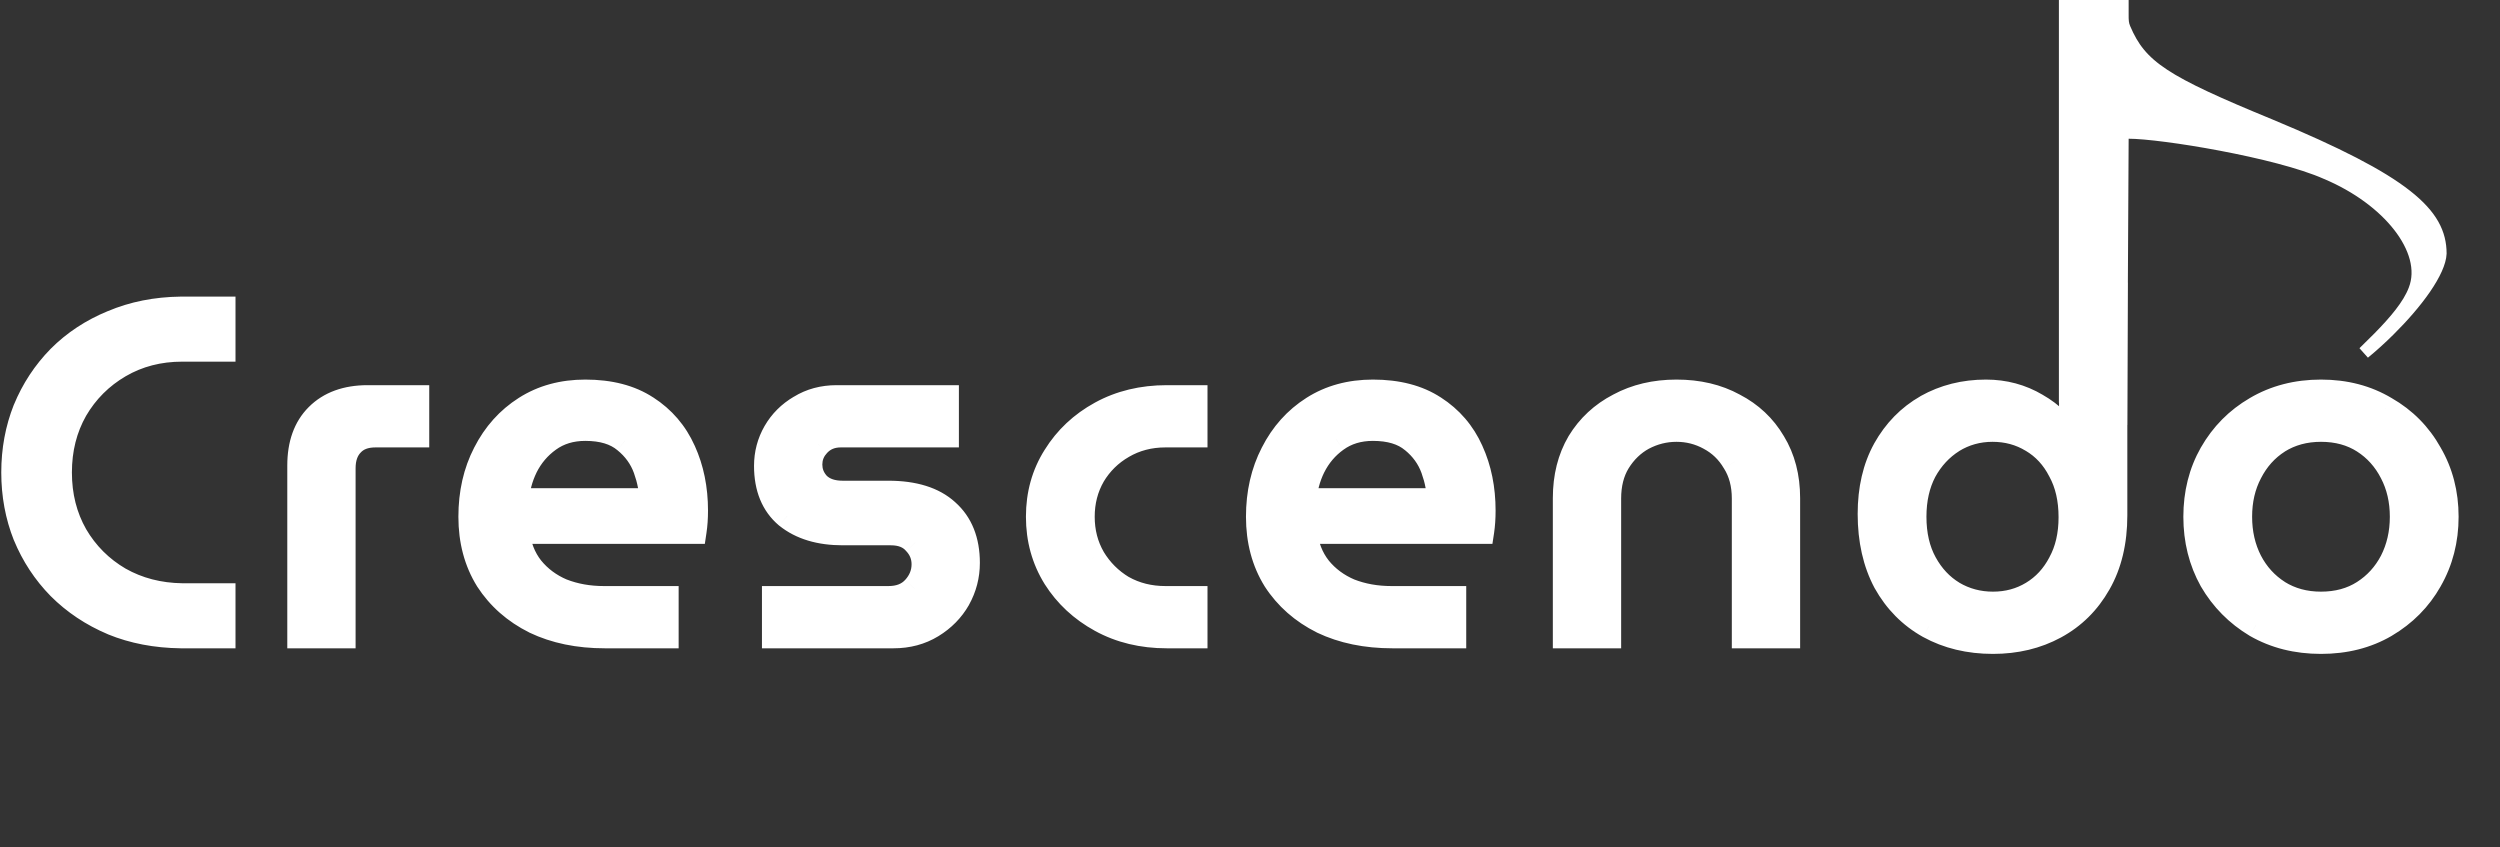 <svg width="59" height="20" viewBox="0 0 59 20" fill="none" xmlns="http://www.w3.org/2000/svg">
<rect x="0" y="0" width="59" height="20" fill="#333333" stroke="none"/>
<path d="M4.268 15C3.681 14.993 3.146 14.89 2.662 14.692C2.178 14.487 1.76 14.208 1.408 13.856C1.063 13.504 0.796 13.097 0.605 12.635C0.422 12.173 0.33 11.678 0.33 11.15C0.33 10.622 0.422 10.127 0.605 9.665C0.796 9.203 1.063 8.796 1.408 8.444C1.76 8.092 2.178 7.817 2.662 7.619C3.146 7.414 3.681 7.307 4.268 7.3H5.258V8.235H4.301C3.751 8.235 3.256 8.363 2.816 8.62C2.376 8.877 2.028 9.225 1.771 9.665C1.522 10.105 1.397 10.6 1.397 11.15C1.397 11.7 1.522 12.195 1.771 12.635C2.028 13.075 2.376 13.423 2.816 13.68C3.256 13.929 3.751 14.058 4.301 14.065H5.258V15H4.268ZM7.08 15V10.985C7.08 10.486 7.22 10.098 7.498 9.819C7.784 9.533 8.177 9.39 8.675 9.39H9.83V10.259H8.862C8.613 10.259 8.422 10.332 8.29 10.479C8.158 10.618 8.092 10.809 8.092 11.051V15H7.08ZM14.275 15C13.651 15 13.101 14.886 12.625 14.659C12.155 14.424 11.785 14.098 11.514 13.68C11.25 13.255 11.118 12.76 11.118 12.195C11.118 11.638 11.231 11.139 11.459 10.699C11.686 10.252 12.001 9.9 12.405 9.643C12.808 9.386 13.277 9.258 13.813 9.258C14.392 9.258 14.872 9.383 15.254 9.632C15.642 9.881 15.932 10.219 16.123 10.644C16.313 11.062 16.409 11.531 16.409 12.052C16.409 12.228 16.398 12.389 16.376 12.536H12.196C12.232 12.881 12.346 13.174 12.537 13.416C12.727 13.651 12.969 13.83 13.263 13.955C13.563 14.072 13.893 14.131 14.253 14.131H15.716V15H14.275ZM12.185 11.821H15.386C15.386 11.579 15.338 11.326 15.243 11.062C15.147 10.798 14.986 10.574 14.759 10.391C14.531 10.2 14.216 10.105 13.813 10.105C13.475 10.105 13.186 10.193 12.944 10.369C12.709 10.538 12.526 10.754 12.394 11.018C12.269 11.275 12.199 11.542 12.185 11.821ZM18.282 15V14.131H20.966C21.23 14.131 21.436 14.05 21.582 13.889C21.736 13.72 21.813 13.53 21.813 13.317C21.813 13.119 21.744 12.947 21.604 12.8C21.472 12.646 21.278 12.569 21.021 12.569H19.888C19.346 12.569 18.909 12.437 18.579 12.173C18.256 11.902 18.095 11.509 18.095 10.996C18.095 10.71 18.165 10.446 18.304 10.204C18.444 9.962 18.638 9.768 18.887 9.621C19.137 9.467 19.422 9.39 19.745 9.39H22.33V10.259H19.844C19.624 10.259 19.445 10.332 19.305 10.479C19.173 10.618 19.107 10.78 19.107 10.963C19.107 11.146 19.173 11.308 19.305 11.447C19.445 11.579 19.639 11.645 19.888 11.645H20.966C21.567 11.645 22.026 11.788 22.341 12.074C22.664 12.36 22.825 12.763 22.825 13.284C22.825 13.585 22.752 13.867 22.605 14.131C22.459 14.388 22.253 14.597 21.989 14.758C21.725 14.919 21.424 15 21.087 15H18.282ZM27.537 15C26.958 15 26.441 14.875 25.986 14.626C25.531 14.377 25.172 14.043 24.908 13.625C24.644 13.2 24.512 12.723 24.512 12.195C24.512 11.667 24.644 11.194 24.908 10.776C25.172 10.351 25.531 10.013 25.986 9.764C26.441 9.515 26.958 9.39 27.537 9.39H28.197V10.259H27.504C27.13 10.259 26.793 10.347 26.492 10.523C26.199 10.692 25.964 10.923 25.788 11.216C25.619 11.509 25.535 11.836 25.535 12.195C25.535 12.554 25.619 12.881 25.788 13.174C25.964 13.467 26.199 13.702 26.492 13.878C26.793 14.047 27.13 14.131 27.504 14.131H28.197V15H27.537ZM32.862 15C32.239 15 31.689 14.886 31.212 14.659C30.743 14.424 30.372 14.098 30.101 13.68C29.837 13.255 29.705 12.76 29.705 12.195C29.705 11.638 29.819 11.139 30.046 10.699C30.273 10.252 30.589 9.9 30.992 9.643C31.395 9.386 31.865 9.258 32.4 9.258C32.98 9.258 33.46 9.383 33.841 9.632C34.23 9.881 34.52 10.219 34.71 10.644C34.901 11.062 34.996 11.531 34.996 12.052C34.996 12.228 34.985 12.389 34.963 12.536H30.783C30.82 12.881 30.933 13.174 31.124 13.416C31.315 13.651 31.557 13.83 31.85 13.955C32.151 14.072 32.481 14.131 32.84 14.131H34.303V15H32.862ZM30.772 11.821H33.973C33.973 11.579 33.925 11.326 33.83 11.062C33.735 10.798 33.574 10.574 33.346 10.391C33.119 10.2 32.803 10.105 32.4 10.105C32.063 10.105 31.773 10.193 31.531 10.369C31.297 10.538 31.113 10.754 30.981 11.018C30.857 11.275 30.787 11.542 30.772 11.821ZM36.947 15V11.755C36.947 11.256 37.057 10.82 37.277 10.446C37.504 10.072 37.816 9.782 38.212 9.577C38.608 9.364 39.059 9.258 39.565 9.258C40.078 9.258 40.529 9.364 40.918 9.577C41.314 9.782 41.622 10.072 41.842 10.446C42.069 10.82 42.183 11.256 42.183 11.755V15H41.171V11.766C41.171 11.429 41.094 11.139 40.94 10.897C40.793 10.648 40.595 10.457 40.346 10.325C40.104 10.193 39.843 10.127 39.565 10.127C39.286 10.127 39.022 10.193 38.773 10.325C38.531 10.457 38.333 10.648 38.179 10.897C38.032 11.139 37.959 11.429 37.959 11.766V15H36.947ZM47.034 15.132C47.577 15.132 48.065 15.015 48.497 14.78C48.93 14.545 49.271 14.208 49.52 13.768C49.777 13.321 49.905 12.785 49.905 12.162V6.97H48.893V10.391H48.871C48.688 10.054 48.417 9.782 48.057 9.577C47.698 9.364 47.302 9.258 46.869 9.258C46.356 9.258 45.89 9.375 45.472 9.61C45.062 9.845 44.735 10.178 44.493 10.611C44.259 11.036 44.141 11.542 44.141 12.129C44.141 12.745 44.262 13.28 44.504 13.735C44.754 14.182 45.095 14.527 45.527 14.769C45.967 15.011 46.47 15.132 47.034 15.132ZM47.034 14.263C46.69 14.263 46.374 14.179 46.088 14.01C45.81 13.841 45.586 13.603 45.417 13.295C45.249 12.987 45.164 12.62 45.164 12.195C45.164 11.784 45.245 11.425 45.406 11.117C45.575 10.809 45.799 10.567 46.077 10.391C46.363 10.215 46.679 10.127 47.023 10.127C47.368 10.127 47.68 10.211 47.958 10.38C48.244 10.549 48.468 10.791 48.629 11.106C48.798 11.414 48.882 11.781 48.882 12.206C48.882 12.624 48.798 12.987 48.629 13.295C48.468 13.603 48.248 13.841 47.969 14.01C47.691 14.179 47.379 14.263 47.034 14.263ZM54.775 15.132C54.203 15.132 53.693 15.004 53.246 14.747C52.806 14.483 52.457 14.131 52.201 13.691C51.951 13.244 51.827 12.745 51.827 12.195C51.827 11.645 51.951 11.15 52.201 10.71C52.457 10.263 52.806 9.911 53.246 9.654C53.693 9.39 54.203 9.258 54.775 9.258C55.347 9.258 55.853 9.39 56.293 9.654C56.74 9.911 57.088 10.263 57.338 10.71C57.594 11.15 57.723 11.645 57.723 12.195C57.723 12.745 57.594 13.244 57.338 13.691C57.088 14.131 56.74 14.483 56.293 14.747C55.853 15.004 55.347 15.132 54.775 15.132ZM54.775 14.263C55.163 14.263 55.501 14.171 55.787 13.988C56.073 13.805 56.296 13.559 56.458 13.251C56.619 12.936 56.7 12.584 56.7 12.195C56.7 11.806 56.619 11.458 56.458 11.15C56.296 10.835 56.073 10.585 55.787 10.402C55.501 10.219 55.163 10.127 54.775 10.127C54.393 10.127 54.056 10.219 53.763 10.402C53.477 10.585 53.253 10.835 53.092 11.15C52.93 11.458 52.85 11.806 52.85 12.195C52.85 12.584 52.93 12.936 53.092 13.251C53.253 13.559 53.477 13.805 53.763 13.988C54.056 14.171 54.393 14.263 54.775 14.263Z" fill="white"/>
<path d="M4.268 15L4.264 15.3H4.268V15ZM2.662 14.692L2.545 14.968L2.548 14.97L2.662 14.692ZM1.408 13.856L1.194 14.066L1.196 14.068L1.408 13.856ZM0.605 12.635L0.326 12.746L0.328 12.749L0.605 12.635ZM0.605 9.665L0.328 9.551L0.326 9.554L0.605 9.665ZM1.408 8.444L1.196 8.232L1.194 8.234L1.408 8.444ZM2.662 7.619L2.776 7.897L2.779 7.895L2.662 7.619ZM4.268 7.3L4.268 7L4.264 7L4.268 7.3ZM5.258 7.3H5.558V7H5.258V7.3ZM5.258 8.235V8.535H5.558V8.235H5.258ZM2.816 8.62L2.665 8.361L2.665 8.361L2.816 8.62ZM1.771 9.665L1.512 9.514L1.51 9.517L1.771 9.665ZM1.771 12.635L1.51 12.783L1.512 12.786L1.771 12.635ZM2.816 13.68L2.665 13.939L2.668 13.941L2.816 13.68ZM4.301 14.065L4.297 14.365H4.301V14.065ZM5.258 14.065H5.558V13.765H5.258V14.065ZM5.258 15V15.3H5.558V15H5.258ZM4.272 14.7C3.718 14.693 3.221 14.596 2.776 14.414L2.548 14.97C3.071 15.184 3.644 15.292 4.264 15.3L4.272 14.7ZM2.779 14.416C2.329 14.225 1.943 13.967 1.62 13.644L1.196 14.068C1.577 14.449 2.027 14.749 2.545 14.968L2.779 14.416ZM1.622 13.646C1.305 13.322 1.059 12.947 0.882 12.521L0.328 12.749C0.533 13.246 0.822 13.686 1.194 14.066L1.622 13.646ZM0.884 12.524C0.715 12.1 0.63 11.643 0.63 11.15H0.03C0.03 11.713 0.128 12.246 0.326 12.746L0.884 12.524ZM0.63 11.15C0.63 10.658 0.715 10.2 0.884 9.776L0.326 9.554C0.128 10.054 0.03 10.586 0.03 11.15H0.63ZM0.882 9.779C1.059 9.352 1.305 8.978 1.622 8.654L1.194 8.234C0.822 8.614 0.533 9.054 0.328 9.551L0.882 9.779ZM1.62 8.656C1.943 8.334 2.327 8.08 2.776 7.897L2.548 7.341C2.029 7.554 1.577 7.85 1.196 8.232L1.62 8.656ZM2.779 7.895C3.223 7.707 3.72 7.607 4.272 7.6L4.264 7C3.643 7.008 3.069 7.121 2.545 7.343L2.779 7.895ZM4.268 7.6H5.258V7H4.268V7.6ZM4.958 7.3V8.235H5.558V7.3H4.958ZM5.258 7.935H4.301V8.535H5.258V7.935ZM4.301 7.935C3.702 7.935 3.154 8.075 2.665 8.361L2.967 8.879C3.358 8.651 3.8 8.535 4.301 8.535V7.935ZM2.665 8.361C2.18 8.644 1.795 9.029 1.512 9.514L2.03 9.816C2.261 9.421 2.572 9.11 2.967 8.879L2.665 8.361ZM1.51 9.517C1.233 10.006 1.097 10.553 1.097 11.15H1.697C1.697 10.647 1.81 10.204 2.032 9.813L1.51 9.517ZM1.097 11.15C1.097 11.747 1.233 12.294 1.51 12.783L2.032 12.487C1.81 12.096 1.697 11.653 1.697 11.15H1.097ZM1.512 12.786C1.795 13.271 2.18 13.656 2.665 13.939L2.967 13.421C2.572 13.19 2.261 12.879 2.03 12.484L1.512 12.786ZM2.668 13.941C3.156 14.217 3.701 14.357 4.297 14.365L4.305 13.765C3.801 13.758 3.356 13.641 2.964 13.419L2.668 13.941ZM4.301 14.365H5.258V13.765H4.301V14.365ZM4.958 14.065V15H5.558V14.065H4.958ZM5.258 14.7H4.268V15.3H5.258V14.7ZM7.08 15H6.78V15.3H7.08V15ZM7.498 9.819L7.711 10.031L7.711 10.031L7.498 9.819ZM9.83 9.39H10.13V9.09H9.83V9.39ZM9.83 10.259V10.559H10.13V10.259H9.83ZM8.29 10.479L8.508 10.685L8.513 10.68L8.29 10.479ZM8.092 15V15.3H8.392V15H8.092ZM7.38 15V10.985H6.78V15H7.38ZM7.38 10.985C7.38 10.544 7.502 10.24 7.711 10.031L7.286 9.607C6.937 9.956 6.78 10.429 6.78 10.985H7.38ZM7.711 10.031C7.928 9.814 8.237 9.69 8.675 9.69V9.09C8.117 9.09 7.641 9.252 7.286 9.607L7.711 10.031ZM8.675 9.69H9.83V9.09H8.675V9.69ZM9.53 9.39V10.259H10.13V9.39H9.53ZM9.83 9.959H8.862V10.559H9.83V9.959ZM8.862 9.959C8.552 9.959 8.271 10.053 8.067 10.278L8.513 10.68C8.574 10.612 8.674 10.559 8.862 10.559V9.959ZM8.073 10.273C7.875 10.481 7.792 10.753 7.792 11.051H8.392C8.392 10.865 8.442 10.755 8.508 10.685L8.073 10.273ZM7.792 11.051V15H8.392V11.051H7.792ZM8.092 14.7H7.08V15.3H8.092V14.7ZM12.625 14.659L12.491 14.927L12.496 14.93L12.625 14.659ZM11.514 13.68L11.259 13.838L11.262 13.843L11.514 13.68ZM11.459 10.699L11.725 10.837L11.726 10.835L11.459 10.699ZM12.405 9.643L12.244 9.39L12.244 9.39L12.405 9.643ZM15.254 9.632L15.09 9.883L15.092 9.885L15.254 9.632ZM16.123 10.644L15.849 10.767L15.85 10.768L16.123 10.644ZM16.376 12.536V12.836H16.634L16.672 12.581L16.376 12.536ZM12.196 12.536V12.236H11.862L11.897 12.568L12.196 12.536ZM12.537 13.416L12.301 13.602L12.304 13.605L12.537 13.416ZM13.263 13.955L13.145 14.231L13.154 14.235L13.263 13.955ZM15.716 14.131H16.016V13.831H15.716V14.131ZM15.716 15V15.3H16.016V15H15.716ZM12.185 11.821L11.885 11.805L11.868 12.121H12.185V11.821ZM15.386 11.821V12.121H15.686V11.821H15.386ZM15.243 11.062L14.961 11.164L14.961 11.164L15.243 11.062ZM14.759 10.391L14.566 10.621L14.57 10.624L14.759 10.391ZM12.944 10.369L13.119 10.613L13.12 10.612L12.944 10.369ZM12.394 11.018L12.125 10.884L12.124 10.887L12.394 11.018ZM14.275 14.7C13.688 14.7 13.184 14.593 12.754 14.388L12.496 14.93C13.019 15.18 13.615 15.3 14.275 15.3V14.7ZM12.759 14.391C12.335 14.179 12.006 13.887 11.765 13.517L11.262 13.843C11.564 14.309 11.976 14.67 12.491 14.927L12.759 14.391ZM11.769 13.522C11.538 13.15 11.418 12.711 11.418 12.195H10.818C10.818 12.808 10.962 13.36 11.259 13.838L11.769 13.522ZM11.418 12.195C11.418 11.68 11.523 11.229 11.725 10.837L11.192 10.561C10.94 11.049 10.818 11.596 10.818 12.195H11.418ZM11.726 10.835C11.93 10.433 12.21 10.123 12.566 9.896L12.244 9.39C11.793 9.677 11.442 10.07 11.191 10.563L11.726 10.835ZM12.566 9.896C12.915 9.674 13.327 9.558 13.813 9.558V8.958C13.227 8.958 12.701 9.099 12.244 9.39L12.566 9.896ZM13.813 9.558C14.35 9.558 14.769 9.673 15.09 9.883L15.418 9.381C14.976 9.092 14.435 8.958 13.813 8.958V9.558ZM15.092 9.885C15.431 10.102 15.682 10.394 15.849 10.767L16.396 10.521C16.182 10.043 15.854 9.661 15.416 9.379L15.092 9.885ZM15.85 10.768C16.02 11.143 16.109 11.569 16.109 12.052H16.709C16.709 11.494 16.606 10.982 16.396 10.52L15.85 10.768ZM16.109 12.052C16.109 12.216 16.099 12.362 16.079 12.492L16.672 12.581C16.697 12.417 16.709 12.24 16.709 12.052H16.109ZM16.376 12.236H12.196V12.836H16.376V12.236ZM11.897 12.568C11.939 12.961 12.071 13.31 12.301 13.602L12.772 13.23C12.621 13.038 12.525 12.8 12.494 12.504L11.897 12.568ZM12.304 13.605C12.527 13.88 12.81 14.088 13.145 14.231L13.38 13.679C13.129 13.572 12.928 13.421 12.77 13.227L12.304 13.605ZM13.154 14.235C13.493 14.367 13.86 14.431 14.253 14.431V13.831C13.927 13.831 13.634 13.778 13.372 13.675L13.154 14.235ZM14.253 14.431H15.716V13.831H14.253V14.431ZM15.416 14.131V15H16.016V14.131H15.416ZM15.716 14.7H14.275V15.3H15.716V14.7ZM12.185 12.121H15.386V11.521H12.185V12.121ZM15.686 11.821C15.686 11.539 15.63 11.252 15.525 10.96L14.961 11.164C15.046 11.4 15.086 11.619 15.086 11.821H15.686ZM15.525 10.96C15.41 10.642 15.215 10.374 14.947 10.158L14.57 10.624C14.757 10.775 14.885 10.954 14.961 11.164L15.525 10.96ZM14.951 10.161C14.653 9.911 14.261 9.805 13.813 9.805V10.405C14.171 10.405 14.409 10.489 14.566 10.621L14.951 10.161ZM13.813 9.805C13.42 9.805 13.067 9.908 12.767 10.126L13.12 10.612C13.305 10.478 13.53 10.405 13.813 10.405V9.805ZM12.769 10.125C12.494 10.323 12.279 10.577 12.125 10.884L12.662 11.152C12.773 10.931 12.925 10.752 13.119 10.613L12.769 10.125ZM12.124 10.887C11.982 11.179 11.902 11.486 11.885 11.805L12.484 11.837C12.497 11.599 12.556 11.37 12.664 11.149L12.124 10.887ZM18.282 15H17.982V15.3H18.282V15ZM18.282 14.131V13.831H17.982V14.131H18.282ZM21.582 13.889L21.361 13.687L21.36 13.687L21.582 13.889ZM21.604 12.8L21.376 12.995L21.381 13.001L21.387 13.007L21.604 12.8ZM18.579 12.173L18.386 12.403L18.392 12.407L18.579 12.173ZM18.304 10.204L18.044 10.054L18.304 10.204ZM18.887 9.621L19.039 9.88L19.045 9.876L18.887 9.621ZM22.33 9.39H22.63V9.09H22.33V9.39ZM22.33 10.259V10.559H22.63V10.259H22.33ZM19.305 10.479L19.088 10.272L19.087 10.273L19.305 10.479ZM19.305 11.447L19.087 11.653L19.093 11.659L19.099 11.665L19.305 11.447ZM22.341 12.074L22.14 12.296L22.142 12.299L22.341 12.074ZM22.605 14.131L22.866 14.28L22.867 14.277L22.605 14.131ZM21.989 14.758L22.146 15.014L22.146 15.014L21.989 14.758ZM18.582 15V14.131H17.982V15H18.582ZM18.282 14.431H20.966V13.831H18.282V14.431ZM20.966 14.431C21.295 14.431 21.589 14.328 21.804 14.091L21.36 13.687C21.282 13.773 21.165 13.831 20.966 13.831V14.431ZM21.804 14.091C22.004 13.872 22.113 13.61 22.113 13.317H21.513C21.513 13.449 21.468 13.569 21.361 13.687L21.804 14.091ZM22.113 13.317C22.113 13.04 22.013 12.794 21.822 12.593L21.387 13.007C21.474 13.099 21.513 13.198 21.513 13.317H22.113ZM21.832 12.605C21.628 12.367 21.34 12.269 21.021 12.269V12.869C21.215 12.869 21.316 12.925 21.376 12.995L21.832 12.605ZM21.021 12.269H19.888V12.869H21.021V12.269ZM19.888 12.269C19.394 12.269 19.03 12.149 18.767 11.939L18.392 12.407C18.788 12.725 19.297 12.869 19.888 12.869V12.269ZM18.772 11.943C18.532 11.741 18.395 11.442 18.395 10.996H17.795C17.795 11.577 17.981 12.062 18.386 12.403L18.772 11.943ZM18.395 10.996C18.395 10.761 18.452 10.549 18.564 10.354L18.044 10.054C17.878 10.343 17.795 10.659 17.795 10.996H18.395ZM18.564 10.354C18.677 10.158 18.833 10.001 19.039 9.88L18.735 9.362C18.443 9.534 18.21 9.766 18.044 10.054L18.564 10.354ZM19.045 9.876C19.242 9.754 19.472 9.69 19.745 9.69V9.09C19.373 9.09 19.031 9.18 18.73 9.366L19.045 9.876ZM19.745 9.69H22.33V9.09H19.745V9.69ZM22.03 9.39V10.259H22.63V9.39H22.03ZM22.33 9.959H19.844V10.559H22.33V9.959ZM19.844 9.959C19.55 9.959 19.289 10.06 19.088 10.272L19.523 10.686C19.6 10.604 19.698 10.559 19.844 10.559V9.959ZM19.087 10.273C18.905 10.465 18.807 10.699 18.807 10.963H19.407C19.407 10.86 19.441 10.772 19.523 10.685L19.087 10.273ZM18.807 10.963C18.807 11.227 18.905 11.461 19.087 11.653L19.523 11.241C19.441 11.154 19.407 11.066 19.407 10.963H18.807ZM19.099 11.665C19.309 11.864 19.586 11.945 19.888 11.945V11.345C19.692 11.345 19.58 11.294 19.512 11.229L19.099 11.665ZM19.888 11.945H20.966V11.345H19.888V11.945ZM20.966 11.945C21.524 11.945 21.899 12.078 22.14 12.296L22.543 11.852C22.153 11.498 21.611 11.345 20.966 11.345V11.945ZM22.142 12.299C22.387 12.516 22.525 12.83 22.525 13.284H23.125C23.125 12.697 22.94 12.204 22.54 11.85L22.142 12.299ZM22.525 13.284C22.525 13.533 22.465 13.766 22.343 13.985L22.867 14.277C23.039 13.968 23.125 13.636 23.125 13.284H22.525ZM22.345 13.982C22.224 14.193 22.056 14.366 21.833 14.502L22.146 15.014C22.451 14.828 22.693 14.582 22.866 14.28L22.345 13.982ZM21.833 14.502C21.62 14.632 21.375 14.7 21.087 14.7V15.3C21.474 15.3 21.83 15.207 22.146 15.014L21.833 14.502ZM21.087 14.7H18.282V15.3H21.087V14.7ZM25.986 14.626L25.842 14.889L25.842 14.889L25.986 14.626ZM24.908 13.625L24.653 13.783L24.654 13.785L24.908 13.625ZM24.908 10.776L25.162 10.936L25.163 10.934L24.908 10.776ZM25.986 9.764L26.13 10.027L26.13 10.027L25.986 9.764ZM28.197 9.39H28.497V9.09H28.197V9.39ZM28.197 10.259V10.559H28.497V10.259H28.197ZM26.492 10.523L26.642 10.783L26.643 10.782L26.492 10.523ZM25.788 11.216L25.531 11.062L25.528 11.066L25.788 11.216ZM25.788 13.174L25.528 13.324L25.531 13.328L25.788 13.174ZM26.492 13.878L26.337 14.135L26.345 14.14L26.492 13.878ZM28.197 14.131H28.497V13.831H28.197V14.131ZM28.197 15V15.3H28.497V15H28.197ZM27.537 14.7C27.002 14.7 26.536 14.585 26.13 14.363L25.842 14.889C26.346 15.165 26.913 15.3 27.537 15.3V14.7ZM26.13 14.363C25.718 14.137 25.397 13.838 25.162 13.465L24.654 13.785C24.947 14.248 25.345 14.617 25.842 14.889L26.13 14.363ZM25.163 13.467C24.93 13.092 24.812 12.67 24.812 12.195H24.212C24.212 12.776 24.358 13.308 24.653 13.783L25.163 13.467ZM24.812 12.195C24.812 11.72 24.93 11.303 25.162 10.936L24.654 10.616C24.358 11.085 24.212 11.614 24.212 12.195H24.812ZM25.163 10.934C25.399 10.554 25.719 10.252 26.13 10.027L25.842 9.501C25.343 9.774 24.945 10.147 24.653 10.618L25.163 10.934ZM26.13 10.027C26.536 9.805 27.002 9.69 27.537 9.69V9.09C26.913 9.09 26.346 9.225 25.842 9.501L26.13 10.027ZM27.537 9.69H28.197V9.09H27.537V9.69ZM27.897 9.39V10.259H28.497V9.39H27.897ZM28.197 9.959H27.504V10.559H28.197V9.959ZM27.504 9.959C27.081 9.959 26.69 10.059 26.34 10.264L26.643 10.782C26.895 10.635 27.179 10.559 27.504 10.559V9.959ZM26.342 10.263C26.004 10.457 25.733 10.725 25.531 11.062L26.045 11.37C26.195 11.12 26.393 10.926 26.642 10.783L26.342 10.263ZM25.528 11.066C25.331 11.408 25.235 11.787 25.235 12.195H25.835C25.835 11.885 25.907 11.611 26.048 11.366L25.528 11.066ZM25.235 12.195C25.235 12.603 25.331 12.982 25.528 13.323L26.048 13.024C25.907 12.78 25.835 12.505 25.835 12.195H25.235ZM25.531 13.328C25.732 13.664 26.002 13.934 26.338 14.135L26.646 13.621C26.395 13.47 26.196 13.271 26.045 13.02L25.531 13.328ZM26.345 14.14C26.694 14.336 27.083 14.431 27.504 14.431V13.831C27.177 13.831 26.891 13.758 26.639 13.616L26.345 14.14ZM27.504 14.431H28.197V13.831H27.504V14.431ZM27.897 14.131V15H28.497V14.131H27.897ZM28.197 14.7H27.537V15.3H28.197V14.7ZM31.212 14.659L31.078 14.927L31.083 14.93L31.212 14.659ZM30.101 13.68L29.846 13.838L29.849 13.843L30.101 13.68ZM30.046 10.699L30.313 10.837L30.314 10.835L30.046 10.699ZM30.992 9.643L30.831 9.39L30.831 9.39L30.992 9.643ZM33.841 9.632L33.677 9.883L33.679 9.885L33.841 9.632ZM34.71 10.644L34.436 10.767L34.437 10.768L34.71 10.644ZM34.963 12.536V12.836H35.221L35.26 12.581L34.963 12.536ZM30.783 12.536V12.236H30.45L30.485 12.568L30.783 12.536ZM31.124 13.416L30.889 13.602L30.891 13.605L31.124 13.416ZM31.85 13.955L31.733 14.231L31.741 14.235L31.85 13.955ZM34.303 14.131H34.603V13.831H34.303V14.131ZM34.303 15V15.3H34.603V15H34.303ZM30.772 11.821L30.473 11.805L30.456 12.121H30.772V11.821ZM33.973 11.821V12.121H34.273V11.821H33.973ZM33.83 11.062L33.548 11.164L33.548 11.164L33.83 11.062ZM33.346 10.391L33.153 10.621L33.158 10.624L33.346 10.391ZM31.531 10.369L31.706 10.613L31.708 10.612L31.531 10.369ZM30.981 11.018L30.713 10.884L30.711 10.887L30.981 11.018ZM32.862 14.7C32.276 14.7 31.771 14.593 31.341 14.388L31.083 14.93C31.607 15.18 32.202 15.3 32.862 15.3V14.7ZM31.346 14.391C30.922 14.179 30.593 13.887 30.353 13.517L29.849 13.843C30.151 14.309 30.564 14.67 31.078 14.927L31.346 14.391ZM30.356 13.522C30.125 13.15 30.005 12.711 30.005 12.195H29.405C29.405 12.808 29.549 13.36 29.846 13.838L30.356 13.522ZM30.005 12.195C30.005 11.68 30.11 11.229 30.313 10.837L29.78 10.561C29.528 11.049 29.405 11.596 29.405 12.195H30.005ZM30.314 10.835C30.518 10.433 30.797 10.123 31.153 9.896L30.831 9.39C30.38 9.677 30.029 10.07 29.779 10.563L30.314 10.835ZM31.153 9.896C31.503 9.674 31.915 9.558 32.4 9.558V8.958C31.815 8.958 31.288 9.099 30.831 9.39L31.153 9.896ZM32.4 9.558C32.937 9.558 33.356 9.673 33.677 9.883L34.005 9.381C33.563 9.092 33.022 8.958 32.4 8.958V9.558ZM33.679 9.885C34.018 10.102 34.269 10.394 34.436 10.767L34.984 10.521C34.77 10.043 34.441 9.661 34.003 9.379L33.679 9.885ZM34.437 10.768C34.608 11.143 34.696 11.569 34.696 12.052H35.296C35.296 11.494 35.194 10.982 34.983 10.52L34.437 10.768ZM34.696 12.052C34.696 12.216 34.686 12.362 34.666 12.492L35.26 12.581C35.284 12.417 35.296 12.24 35.296 12.052H34.696ZM34.963 12.236H30.783V12.836H34.963V12.236ZM30.485 12.568C30.527 12.961 30.659 13.31 30.889 13.602L31.36 13.23C31.208 13.038 31.113 12.8 31.081 12.504L30.485 12.568ZM30.891 13.605C31.114 13.88 31.397 14.088 31.733 14.231L31.968 13.679C31.717 13.572 31.515 13.421 31.357 13.227L30.891 13.605ZM31.741 14.235C32.08 14.367 32.448 14.431 32.84 14.431V13.831C32.514 13.831 32.221 13.778 31.959 13.675L31.741 14.235ZM32.84 14.431H34.303V13.831H32.84V14.431ZM34.003 14.131V15H34.603V14.131H34.003ZM34.303 14.7H32.862V15.3H34.303V14.7ZM30.772 12.121H33.973V11.521H30.772V12.121ZM34.273 11.821C34.273 11.539 34.218 11.252 34.112 10.96L33.548 11.164C33.633 11.4 33.673 11.619 33.673 11.821H34.273ZM34.112 10.96C33.998 10.642 33.803 10.374 33.535 10.158L33.158 10.624C33.344 10.775 33.472 10.954 33.548 11.164L34.112 10.96ZM33.539 10.161C33.241 9.911 32.849 9.805 32.4 9.805V10.405C32.758 10.405 32.997 10.489 33.153 10.621L33.539 10.161ZM32.4 9.805C32.008 9.805 31.654 9.908 31.355 10.126L31.708 10.612C31.892 10.478 32.118 10.405 32.4 10.405V9.805ZM31.356 10.125C31.081 10.323 30.866 10.577 30.713 10.884L31.25 11.152C31.36 10.931 31.512 10.752 31.706 10.613L31.356 10.125ZM30.711 10.887C30.57 11.179 30.489 11.486 30.473 11.805L31.072 11.837C31.084 11.599 31.143 11.37 31.251 11.149L30.711 10.887ZM36.947 15H36.647V15.3H36.947V15ZM37.277 10.446L37.02 10.29L37.018 10.294L37.277 10.446ZM38.212 9.577L38.35 9.843L38.353 9.841L38.212 9.577ZM40.918 9.577L40.774 9.84L40.779 9.843L40.918 9.577ZM41.842 10.446L41.583 10.598L41.585 10.602L41.842 10.446ZM42.183 15V15.3H42.483V15H42.183ZM41.171 15H40.871V15.3H41.171V15ZM40.94 10.897L40.681 11.049L40.687 11.058L40.94 10.897ZM40.346 10.325L40.202 10.588L40.205 10.59L40.346 10.325ZM38.773 10.325L38.632 10.06L38.629 10.062L38.773 10.325ZM38.179 10.897L37.923 10.739L37.922 10.742L38.179 10.897ZM37.959 15V15.3H38.259V15H37.959ZM37.247 15V11.755H36.647V15H37.247ZM37.247 11.755C37.247 11.302 37.346 10.919 37.535 10.598L37.018 10.294C36.767 10.72 36.647 11.211 36.647 11.755H37.247ZM37.533 10.602C37.731 10.276 38.002 10.024 38.35 9.843L38.074 9.311C37.63 9.541 37.277 9.868 37.02 10.29L37.533 10.602ZM38.353 9.841C38.701 9.655 39.102 9.558 39.565 9.558V8.958C39.015 8.958 38.514 9.074 38.07 9.313L38.353 9.841ZM39.565 9.558C40.036 9.558 40.436 9.655 40.774 9.84L41.062 9.314C40.622 9.073 40.12 8.958 39.565 8.958V9.558ZM40.779 9.843C41.127 10.023 41.392 10.274 41.583 10.598L42.1 10.294C41.851 9.87 41.5 9.541 41.056 9.311L40.779 9.843ZM41.585 10.602C41.78 10.923 41.883 11.303 41.883 11.755H42.483C42.483 11.209 42.358 10.717 42.098 10.29L41.585 10.602ZM41.883 11.755V15H42.483V11.755H41.883ZM42.183 14.7H41.171V15.3H42.183V14.7ZM41.471 15V11.766H40.871V15H41.471ZM41.471 11.766C41.471 11.382 41.382 11.034 41.193 10.736L40.687 11.058C40.805 11.244 40.871 11.476 40.871 11.766H41.471ZM41.198 10.745C41.024 10.449 40.786 10.219 40.486 10.06L40.205 10.59C40.404 10.695 40.562 10.846 40.681 11.049L41.198 10.745ZM40.489 10.062C40.203 9.905 39.893 9.827 39.565 9.827V10.427C39.794 10.427 40.005 10.481 40.202 10.588L40.489 10.062ZM39.565 9.827C39.236 9.827 38.924 9.905 38.632 10.06L38.913 10.59C39.12 10.481 39.336 10.427 39.565 10.427V9.827ZM38.629 10.062C38.338 10.22 38.103 10.449 37.923 10.739L38.434 11.055C38.562 10.847 38.723 10.694 38.916 10.588L38.629 10.062ZM37.922 10.742C37.742 11.039 37.659 11.384 37.659 11.766H38.259C38.259 11.473 38.322 11.239 38.435 11.053L37.922 10.742ZM37.659 11.766V15H38.259V11.766H37.659ZM37.959 14.7H36.947V15.3H37.959V14.7ZM48.497 14.78L48.354 14.516L48.354 14.516L48.497 14.78ZM49.52 13.768L49.26 13.619L49.259 13.62L49.52 13.768ZM49.905 6.97H50.205V6.67H49.905V6.97ZM48.893 6.97V6.67H48.593V6.97H48.893ZM48.893 10.391V10.691H49.193V10.391H48.893ZM48.871 10.391L48.608 10.534L48.693 10.691H48.871V10.391ZM48.057 9.577L47.905 9.835L47.908 9.837L48.057 9.577ZM45.472 9.61L45.325 9.348L45.324 9.35L45.472 9.61ZM44.493 10.611L44.231 10.465L44.231 10.466L44.493 10.611ZM44.504 13.735L44.239 13.876L44.242 13.881L44.504 13.735ZM45.527 14.769L45.381 15.031L45.383 15.032L45.527 14.769ZM46.088 14.01L45.933 14.267L45.936 14.268L46.088 14.01ZM45.417 13.295L45.154 13.439L45.154 13.439L45.417 13.295ZM45.406 11.117L45.143 10.973L45.141 10.978L45.406 11.117ZM46.077 10.391L45.92 10.136L45.917 10.137L46.077 10.391ZM47.958 10.38L47.803 10.637L47.806 10.638L47.958 10.38ZM48.629 11.106L48.362 11.243L48.366 11.25L48.629 11.106ZM48.629 13.295L48.366 13.151L48.364 13.156L48.629 13.295ZM47.969 14.01L47.814 13.753L47.814 13.753L47.969 14.01ZM47.034 15.432C47.622 15.432 48.159 15.305 48.64 15.044L48.354 14.516C47.97 14.725 47.532 14.832 47.034 14.832V15.432ZM48.64 15.044C49.124 14.781 49.505 14.403 49.781 13.916L49.259 13.62C49.037 14.013 48.736 14.309 48.354 14.516L48.64 15.044ZM49.781 13.917C50.068 13.416 50.205 12.827 50.205 12.162H49.605C49.605 12.744 49.486 13.225 49.26 13.619L49.781 13.917ZM50.205 12.162V6.97H49.605V12.162H50.205ZM49.905 6.67H48.893V7.27H49.905V6.67ZM48.593 6.97V10.391H49.193V6.97H48.593ZM48.893 10.091H48.871V10.691H48.893V10.091ZM49.135 10.248C48.923 9.858 48.61 9.547 48.206 9.317L47.908 9.837C48.223 10.017 48.453 10.25 48.608 10.534L49.135 10.248ZM48.21 9.319C47.803 9.078 47.354 8.958 46.869 8.958V9.558C47.25 9.558 47.593 9.651 47.905 9.835L48.21 9.319ZM46.869 8.958C46.308 8.958 45.791 9.087 45.325 9.348L45.619 9.872C45.989 9.664 46.404 9.558 46.869 9.558V8.958ZM45.324 9.35C44.863 9.613 44.499 9.987 44.231 10.465L44.755 10.757C44.972 10.37 45.26 10.077 45.621 9.87L45.324 9.35ZM44.231 10.466C43.967 10.944 43.841 11.502 43.841 12.129H44.441C44.441 11.582 44.55 11.129 44.756 10.756L44.231 10.466ZM43.841 12.129C43.841 12.785 43.97 13.37 44.239 13.876L44.769 13.594C44.554 13.191 44.441 12.705 44.441 12.129H43.841ZM44.242 13.881C44.518 14.375 44.898 14.761 45.381 15.031L45.674 14.507C45.291 14.293 44.99 13.989 44.766 13.589L44.242 13.881ZM45.383 15.032C45.872 15.301 46.425 15.432 47.034 15.432V14.832C46.514 14.832 46.062 14.721 45.672 14.506L45.383 15.032ZM47.034 13.963C46.741 13.963 46.479 13.892 46.241 13.752L45.936 14.268C46.27 14.465 46.638 14.563 47.034 14.563V13.963ZM46.244 13.753C46.014 13.614 45.826 13.416 45.681 13.151L45.154 13.439C45.346 13.79 45.606 14.069 45.933 14.267L46.244 13.753ZM45.681 13.151C45.541 12.896 45.464 12.581 45.464 12.195H44.864C44.864 12.66 44.957 13.079 45.154 13.439L45.681 13.151ZM45.464 12.195C45.464 11.824 45.537 11.514 45.672 11.256L45.141 10.978C44.953 11.336 44.864 11.745 44.864 12.195H45.464ZM45.669 11.261C45.815 10.995 46.005 10.792 46.238 10.645L45.917 10.137C45.593 10.342 45.335 10.623 45.143 10.973L45.669 11.261ZM46.235 10.646C46.472 10.5 46.733 10.427 47.023 10.427V9.827C46.625 9.827 46.255 9.93 45.92 10.136L46.235 10.646ZM47.023 10.427C47.317 10.427 47.574 10.498 47.803 10.637L48.114 10.123C47.785 9.925 47.419 9.827 47.023 9.827V10.427ZM47.806 10.638C48.04 10.776 48.225 10.974 48.362 11.243L48.896 10.969C48.711 10.607 48.449 10.321 48.111 10.122L47.806 10.638ZM48.366 11.25C48.506 11.505 48.582 11.82 48.582 12.206H49.182C49.182 11.741 49.09 11.322 48.892 10.962L48.366 11.25ZM48.582 12.206C48.582 12.583 48.507 12.895 48.366 13.151L48.892 13.439C49.09 13.079 49.182 12.665 49.182 12.206H48.582ZM48.364 13.156C48.226 13.419 48.043 13.615 47.814 13.753L48.125 14.267C48.453 14.068 48.71 13.787 48.895 13.434L48.364 13.156ZM47.814 13.753C47.585 13.892 47.328 13.963 47.034 13.963V14.563C47.431 14.563 47.796 14.465 48.125 14.267L47.814 13.753ZM53.246 14.747L53.091 15.004L53.096 15.007L53.246 14.747ZM52.201 13.691L51.939 13.837L51.942 13.842L52.201 13.691ZM52.201 10.71L51.941 10.561L51.94 10.562L52.201 10.71ZM53.246 9.654L53.397 9.913L53.398 9.912L53.246 9.654ZM56.293 9.654L56.138 9.911L56.144 9.914L56.293 9.654ZM57.338 10.71L57.076 10.856L57.079 10.861L57.338 10.71ZM57.338 13.691L57.078 13.542L57.077 13.543L57.338 13.691ZM56.293 14.747L56.444 15.006L56.445 15.005L56.293 14.747ZM55.787 13.988L55.625 13.735L55.625 13.735L55.787 13.988ZM56.458 13.251L56.724 13.39L56.725 13.388L56.458 13.251ZM56.458 11.15L56.191 11.287L56.192 11.289L56.458 11.15ZM53.763 10.402L53.604 10.148L53.601 10.149L53.763 10.402ZM53.092 11.15L53.358 11.289L53.359 11.287L53.092 11.15ZM53.092 13.251L52.825 13.388L52.826 13.39L53.092 13.251ZM53.763 13.988L53.601 14.241L53.604 14.242L53.763 13.988ZM54.775 14.832C54.249 14.832 53.792 14.715 53.395 14.487L53.096 15.007C53.594 15.293 54.156 15.432 54.775 15.432V14.832ZM53.4 14.49C53.003 14.252 52.691 13.936 52.46 13.54L51.942 13.842C52.224 14.326 52.608 14.714 53.091 15.004L53.4 14.49ZM52.463 13.545C52.24 13.146 52.127 12.698 52.127 12.195H51.527C51.527 12.792 51.663 13.342 51.939 13.837L52.463 13.545ZM52.127 12.195C52.127 11.692 52.24 11.249 52.462 10.858L51.94 10.562C51.663 11.051 51.527 11.598 51.527 12.195H52.127ZM52.461 10.859C52.692 10.457 53.003 10.143 53.397 9.913L53.095 9.395C52.609 9.678 52.223 10.068 51.941 10.561L52.461 10.859ZM53.398 9.912C53.795 9.678 54.251 9.558 54.775 9.558V8.958C54.155 8.958 53.591 9.102 53.093 9.396L53.398 9.912ZM54.775 9.558C55.299 9.558 55.75 9.678 56.138 9.911L56.447 9.397C55.955 9.102 55.395 8.958 54.775 8.958V9.558ZM56.144 9.914C56.544 10.144 56.853 10.457 57.076 10.856L57.6 10.564C57.324 10.069 56.936 9.677 56.442 9.394L56.144 9.914ZM57.079 10.861C57.306 11.252 57.423 11.694 57.423 12.195H58.023C58.023 11.596 57.882 11.048 57.597 10.559L57.079 10.861ZM57.423 12.195C57.423 12.696 57.306 13.143 57.078 13.542L57.598 13.84C57.882 13.345 58.023 12.794 58.023 12.195H57.423ZM57.077 13.543C56.854 13.936 56.544 14.251 56.14 14.489L56.445 15.005C56.937 14.715 57.323 14.326 57.599 13.839L57.077 13.543ZM56.142 14.488C55.753 14.715 55.3 14.832 54.775 14.832V15.432C55.393 15.432 55.953 15.293 56.444 15.006L56.142 14.488ZM54.775 14.563C55.212 14.563 55.608 14.459 55.949 14.241L55.625 13.735C55.394 13.883 55.114 13.963 54.775 13.963V14.563ZM55.949 14.241C56.28 14.028 56.539 13.743 56.724 13.39L56.192 13.112C56.054 13.375 55.866 13.581 55.625 13.735L55.949 14.241ZM56.725 13.388C56.91 13.026 57 12.627 57 12.195H56.4C56.4 12.541 56.328 12.845 56.191 13.114L56.725 13.388ZM57 12.195C57 11.764 56.91 11.367 56.724 11.011L56.192 11.289C56.328 11.549 56.4 11.849 56.4 12.195H57ZM56.725 11.013C56.54 10.653 56.281 10.363 55.949 10.149L55.625 10.655C55.864 10.808 56.053 11.017 56.191 11.287L56.725 11.013ZM55.949 10.149C55.608 9.931 55.212 9.827 54.775 9.827V10.427C55.114 10.427 55.394 10.507 55.625 10.655L55.949 10.149ZM54.775 9.827C54.343 9.827 53.95 9.931 53.604 10.148L53.922 10.656C54.163 10.506 54.444 10.427 54.775 10.427V9.827ZM53.601 10.149C53.268 10.363 53.009 10.653 52.825 11.013L53.359 11.287C53.497 11.017 53.685 10.808 53.925 10.655L53.601 10.149ZM52.826 11.011C52.64 11.367 52.55 11.764 52.55 12.195H53.15C53.15 11.849 53.221 11.549 53.358 11.289L52.826 11.011ZM52.55 12.195C52.55 12.627 52.64 13.026 52.825 13.388L53.359 13.114C53.221 12.845 53.15 12.541 53.15 12.195H52.55ZM52.826 13.39C53.011 13.743 53.27 14.028 53.601 14.241L53.925 13.735C53.684 13.581 53.495 13.375 53.358 13.112L52.826 13.39ZM53.604 14.242C53.95 14.459 54.343 14.563 54.775 14.563V13.963C54.444 13.963 54.163 13.884 53.922 13.734L53.604 14.242Z" fill="white"/>
<path d="M50.086 3.273L50.051 9.789C50.049 9.788 50.047 9.788 50.045 9.787C49.927 9.757 49.766 9.715 49.592 9.667C49.287 9.582 48.952 9.483 48.74 9.4V0.15H48.74H48.743H48.745H48.748H48.751H48.754H48.756H48.759H48.762H48.764H48.767H48.77H48.773H48.775H48.778H48.781H48.784H48.786H48.789H48.792H48.795H48.797H48.8H48.803H48.806H48.809H48.812H48.815H48.817H48.82H48.823H48.826H48.829H48.832H48.835H48.837H48.84H48.843H48.846H48.849H48.852H48.855H48.858H48.861H48.864H48.867H48.87H48.873H48.876H48.879H48.882H48.885H48.888H48.891H48.894H48.897H48.9H48.903H48.906H48.909H48.912H48.915H48.918H48.921H48.925H48.928H48.931H48.934H48.937H48.94H48.943H48.946H48.949H48.953H48.956H48.959H48.962H48.965H48.968H48.971H48.975H48.978H48.981H48.984H48.987H48.991H48.994H48.997H49H49.003H49.007H49.01H49.013H49.016H49.02H49.023H49.026H49.029H49.033H49.036H49.039H49.042H49.046H49.049H49.052H49.056H49.059H49.062H49.066H49.069H49.072H49.075H49.079H49.082H49.086H49.089H49.092H49.096H49.099H49.102H49.105H49.109H49.112H49.116H49.119H49.122H49.126H49.129H49.133H49.136H49.139H49.143H49.146H49.15H49.153H49.156H49.16H49.163H49.167H49.17H49.173H49.177H49.18H49.184H49.187H49.191H49.194H49.198H49.201H49.205H49.208H49.212H49.215H49.218H49.222H49.225H49.229H49.232H49.236H49.239H49.243H49.246H49.25H49.253H49.257H49.26H49.264H49.267H49.271H49.274H49.278H49.281H49.285H49.288H49.292H49.295H49.299H49.303H49.306H49.31H49.313H49.317H49.32H49.324H49.327H49.331H49.334H49.338H49.342H49.345H49.349H49.352H49.356H49.359H49.363H49.367H49.37H49.374H49.377H49.381H49.384H49.388H49.392H49.395H49.399H49.402H49.406H49.41H49.413H49.417H49.42H49.424H49.427H49.431H49.435H49.438H49.442H49.445H49.449H49.453H49.456H49.46H49.463H49.467H49.471H49.474H49.478H49.481H49.485H49.489H49.492H49.496H49.499H49.503H49.507H49.51H49.514H49.517H49.521H49.525H49.528H49.532H49.535H49.539H49.543H49.546H49.55H49.553H49.557H49.561H49.564H49.568H49.572H49.575H49.579H49.582H49.586H49.59H49.593H49.597H49.6H49.604H49.608H49.611H49.615H49.618H49.622H49.626H49.629H49.633H49.636H49.64H49.644H49.647H49.651H49.654H49.658H49.661H49.665H49.669H49.672H49.676H49.679H49.683H49.687H49.69H49.694H49.697H49.701H49.705H49.708H49.712H49.715H49.719H49.722H49.726H49.73H49.733H49.737H49.74H49.744H49.747H49.751H49.754H49.758H49.761H49.765H49.769H49.772H49.776H49.779H49.783H49.786H49.79H49.793H49.797H49.8H49.804H49.807H49.811H49.815H49.818H49.822H49.825H49.828H49.832H49.836H49.839H49.843H49.846H49.849H49.853H49.856H49.86H49.863H49.867H49.87H49.874H49.877H49.881H49.884H49.888H49.891H49.895H49.898H49.901H49.905H49.908H49.912H49.915H49.919H49.922H49.925H49.929H49.932H49.936H49.939H49.943H49.946H49.949H49.953H49.956H49.959H49.963H49.966H49.97H49.973H49.976H49.98H49.983H49.986H49.99H49.993H49.996H50H50.003H50.007H50.01H50.013H50.017H50.02H50.023H50.026H50.03H50.033H50.036H50.04H50.043H50.046H50.049H50.053H50.056H50.059H50.062H50.066H50.069H50.072H50.075H50.079H50.082H50.085H50.086V0.15V0.151V0.151V0.152V0.153V0.153V0.154V0.155V0.155V0.156V0.157V0.158V0.158V0.159V0.16V0.16V0.161V0.162V0.162V0.163V0.164V0.164V0.165V0.166V0.166V0.167V0.168V0.168V0.169V0.17V0.17V0.171V0.172V0.172V0.173V0.174V0.174V0.175V0.176V0.176V0.177V0.178V0.178V0.179V0.18V0.18V0.181V0.182V0.182V0.183V0.184V0.184V0.185V0.186V0.186V0.187V0.188V0.188V0.189V0.19V0.19V0.191V0.192V0.192V0.193V0.194V0.194V0.195V0.196V0.196V0.197V0.198V0.198V0.199V0.2V0.2V0.201V0.202V0.202V0.203V0.204V0.204V0.205V0.206V0.206V0.207V0.207V0.208V0.209V0.209V0.21V0.211V0.211V0.212V0.213V0.213V0.214V0.215V0.215V0.216V0.217V0.217V0.218V0.219V0.219V0.22V0.221V0.221V0.222V0.222V0.223V0.224V0.224V0.225V0.226V0.226V0.227V0.228V0.228V0.229V0.23V0.23V0.231V0.232V0.232V0.233V0.233V0.234V0.235V0.235V0.236V0.237V0.237V0.238V0.239V0.239V0.24V0.241V0.241V0.242V0.243V0.243V0.244V0.244V0.245V0.246V0.246V0.247V0.248V0.248V0.249V0.25V0.25V0.251V0.251V0.252V0.253V0.253V0.254V0.255V0.255V0.256V0.257V0.257V0.258V0.259V0.259V0.26V0.26V0.261V0.262V0.262V0.263V0.264V0.264V0.265V0.266V0.266V0.267V0.267V0.268V0.269V0.269V0.27V0.271V0.271V0.272V0.273V0.273V0.274V0.274V0.275V0.276V0.276V0.277V0.278V0.278V0.279V0.279V0.28V0.281V0.281V0.282V0.283V0.283V0.284V0.285V0.285V0.286V0.286V0.287V0.288V0.288V0.289V0.29V0.29V0.291V0.292V0.292V0.293V0.293V0.294V0.295V0.295V0.296V0.297V0.297V0.298V0.298V0.299V0.3V0.3V0.301V0.302V0.302V0.303V0.303V0.304V0.305V0.305V0.306V0.307V0.307V0.308V0.309V0.309V0.31V0.31V0.311V0.312V0.312V0.313V0.314V0.314V0.315V0.315V0.316V0.317V0.317V0.318V0.319V0.319V0.32V0.32V0.321V0.322V0.322V0.323V0.324V0.324V0.325V0.325V0.326V0.327V0.327V0.328V0.329V0.329V0.33V0.33V0.331V0.332V0.332V0.333V0.334V0.334V0.335V0.335V0.336V0.337V0.337V0.338V0.339V0.339V0.34V0.34V0.341V0.342V0.342V0.343V0.344V0.344V0.345V0.346V0.346V0.347V0.347C50.086 0.352 50.086 0.356 50.086 0.36C50.086 0.47 50.086 0.565 50.134 0.674C50.324 1.121 50.557 1.438 51.065 1.772C51.561 2.099 52.325 2.445 53.573 2.958C55.162 3.619 56.173 4.14 56.785 4.621C57.389 5.095 57.589 5.515 57.59 5.983C57.582 6.185 57.452 6.47 57.225 6.802C57.001 7.127 56.699 7.474 56.379 7.79C56.182 7.986 55.98 8.168 55.788 8.325C55.909 8.207 56.03 8.089 56.145 7.972C56.514 7.596 56.849 7.209 56.987 6.842C57.175 6.363 56.998 5.816 56.621 5.333C56.241 4.845 55.639 4.394 54.905 4.085C54.316 3.823 53.337 3.584 52.421 3.41C51.505 3.236 50.626 3.124 50.236 3.124H50.087L50.086 3.273Z" fill="white" stroke="white" stroke-width="0.3"/>
</svg>
